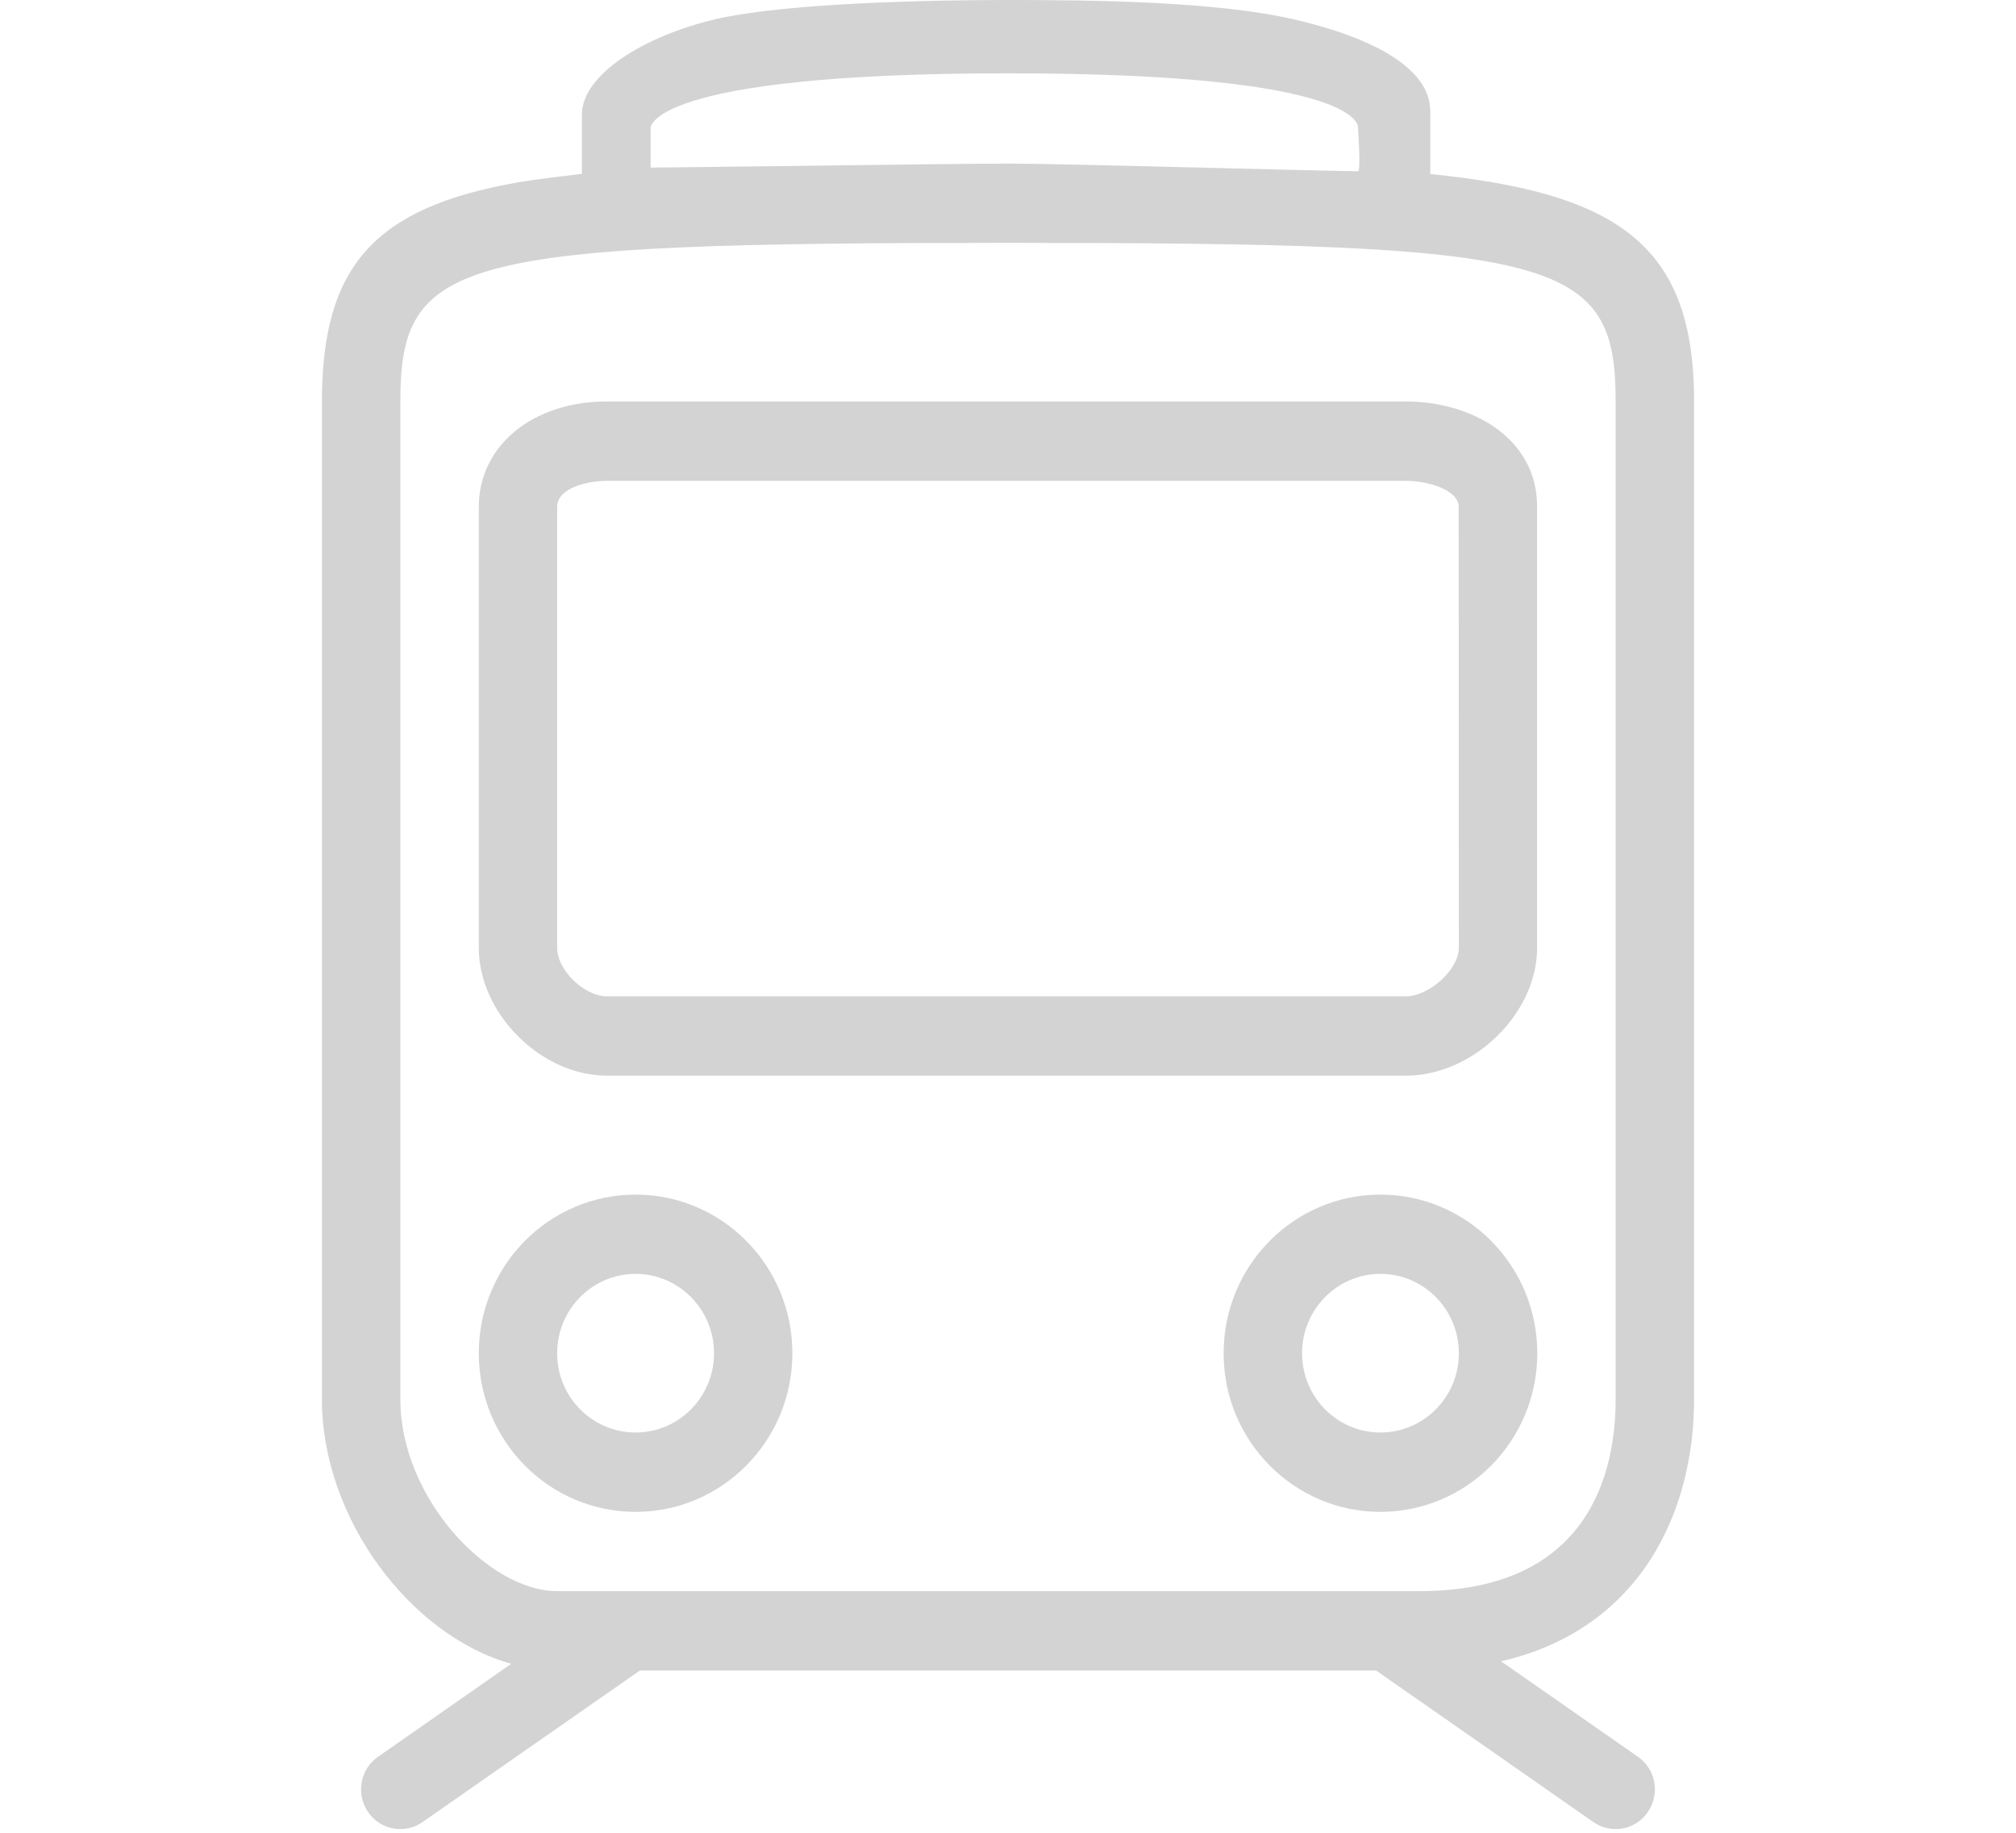 <svg width="22" height="20" viewBox="0 0 22 20" fill="none" xmlns="http://www.w3.org/2000/svg">
<path fill-rule="evenodd" clip-rule="evenodd" d="M18.487 15.27V4.381C18.487 2.699 17.69 2.108 15.608 1.899L15.608 1.213C15.608 0.758 15.017 0.423 14.15 0.218C13.284 0.013 11.927 0 10.979 0C10.207 0 8.579 0.029 7.807 0.21C7.035 0.391 6.35 0.812 6.35 1.25V1.897C6.35 1.897 5.865 1.953 5.653 1.99C4.092 2.263 3.513 2.899 3.513 4.381V15.27C3.513 16.568 4.476 17.846 5.579 18.156L4.125 19.171C3.93 19.306 3.882 19.576 4.016 19.773C4.15 19.97 4.417 20.019 4.611 19.883L6.983 18.229H15.017L17.388 19.883C17.582 20.019 17.849 19.97 17.983 19.773C18.118 19.576 18.069 19.306 17.875 19.171L16.381 18.129C17.913 17.773 18.487 16.487 18.487 15.27ZM11 0.8C14.931 0.8 14.82 1.396 14.82 1.396C14.82 1.396 14.852 1.869 14.82 1.869C14.536 1.865 13.923 1.849 13.263 1.833L12.618 1.817C11.909 1.8 11.252 1.785 11 1.785C10.641 1.785 9.457 1.8 8.473 1.813L8.381 1.814C7.792 1.821 7.288 1.828 7.1 1.829V1.396C7.1 1.396 7.069 0.8 11 0.8ZM15.492 17.363C17.353 17.363 17.631 16.052 17.631 15.27V4.381C17.631 2.812 17.012 2.65 11 2.65C4.988 2.65 4.369 2.812 4.369 4.381V15.27C4.369 16.348 5.333 17.363 6.08 17.363H15.492Z" fill="lightgray"/>
<path fill-rule="evenodd" clip-rule="evenodd" d="M15.342 11.738H6.623C5.904 11.738 5.225 11.06 5.225 10.344V5.531C5.225 4.865 5.812 4.381 6.623 4.381H15.342C16.055 4.381 16.776 4.776 16.774 5.531V10.344C16.774 11.06 16.079 11.738 15.342 11.738ZM6.623 5.247C6.413 5.247 6.08 5.324 6.08 5.531L6.08 10.344C6.08 10.586 6.375 10.872 6.623 10.872H15.342C15.599 10.872 15.92 10.576 15.92 10.344L15.918 5.531C15.918 5.346 15.584 5.247 15.342 5.247H6.623Z" fill="lightgray"/>
<path fill-rule="evenodd" clip-rule="evenodd" d="M13.353 14.767C13.353 13.811 14.119 13.036 15.064 13.036C16.009 13.036 16.776 13.811 16.776 14.767C16.776 15.723 16.009 16.498 15.064 16.498C14.119 16.498 13.353 15.723 13.353 14.767ZM14.209 14.767C14.209 15.245 14.592 15.632 15.064 15.632C15.537 15.632 15.92 15.245 15.92 14.767C15.92 14.289 15.537 13.901 15.064 13.901C14.592 13.901 14.209 14.289 14.209 14.767Z" fill="lightgray"/>
<path fill-rule="evenodd" clip-rule="evenodd" d="M5.225 14.767C5.225 13.811 5.991 13.036 6.936 13.036C7.881 13.036 8.647 13.811 8.647 14.767C8.647 15.723 7.881 16.498 6.936 16.498C5.991 16.498 5.225 15.723 5.225 14.767ZM6.08 14.767C6.08 15.245 6.463 15.632 6.936 15.632C7.408 15.632 7.792 15.245 7.792 14.767C7.792 14.289 7.408 13.901 6.936 13.901C6.463 13.901 6.08 14.289 6.08 14.767Z" fill="lightgray"/>
</svg>
